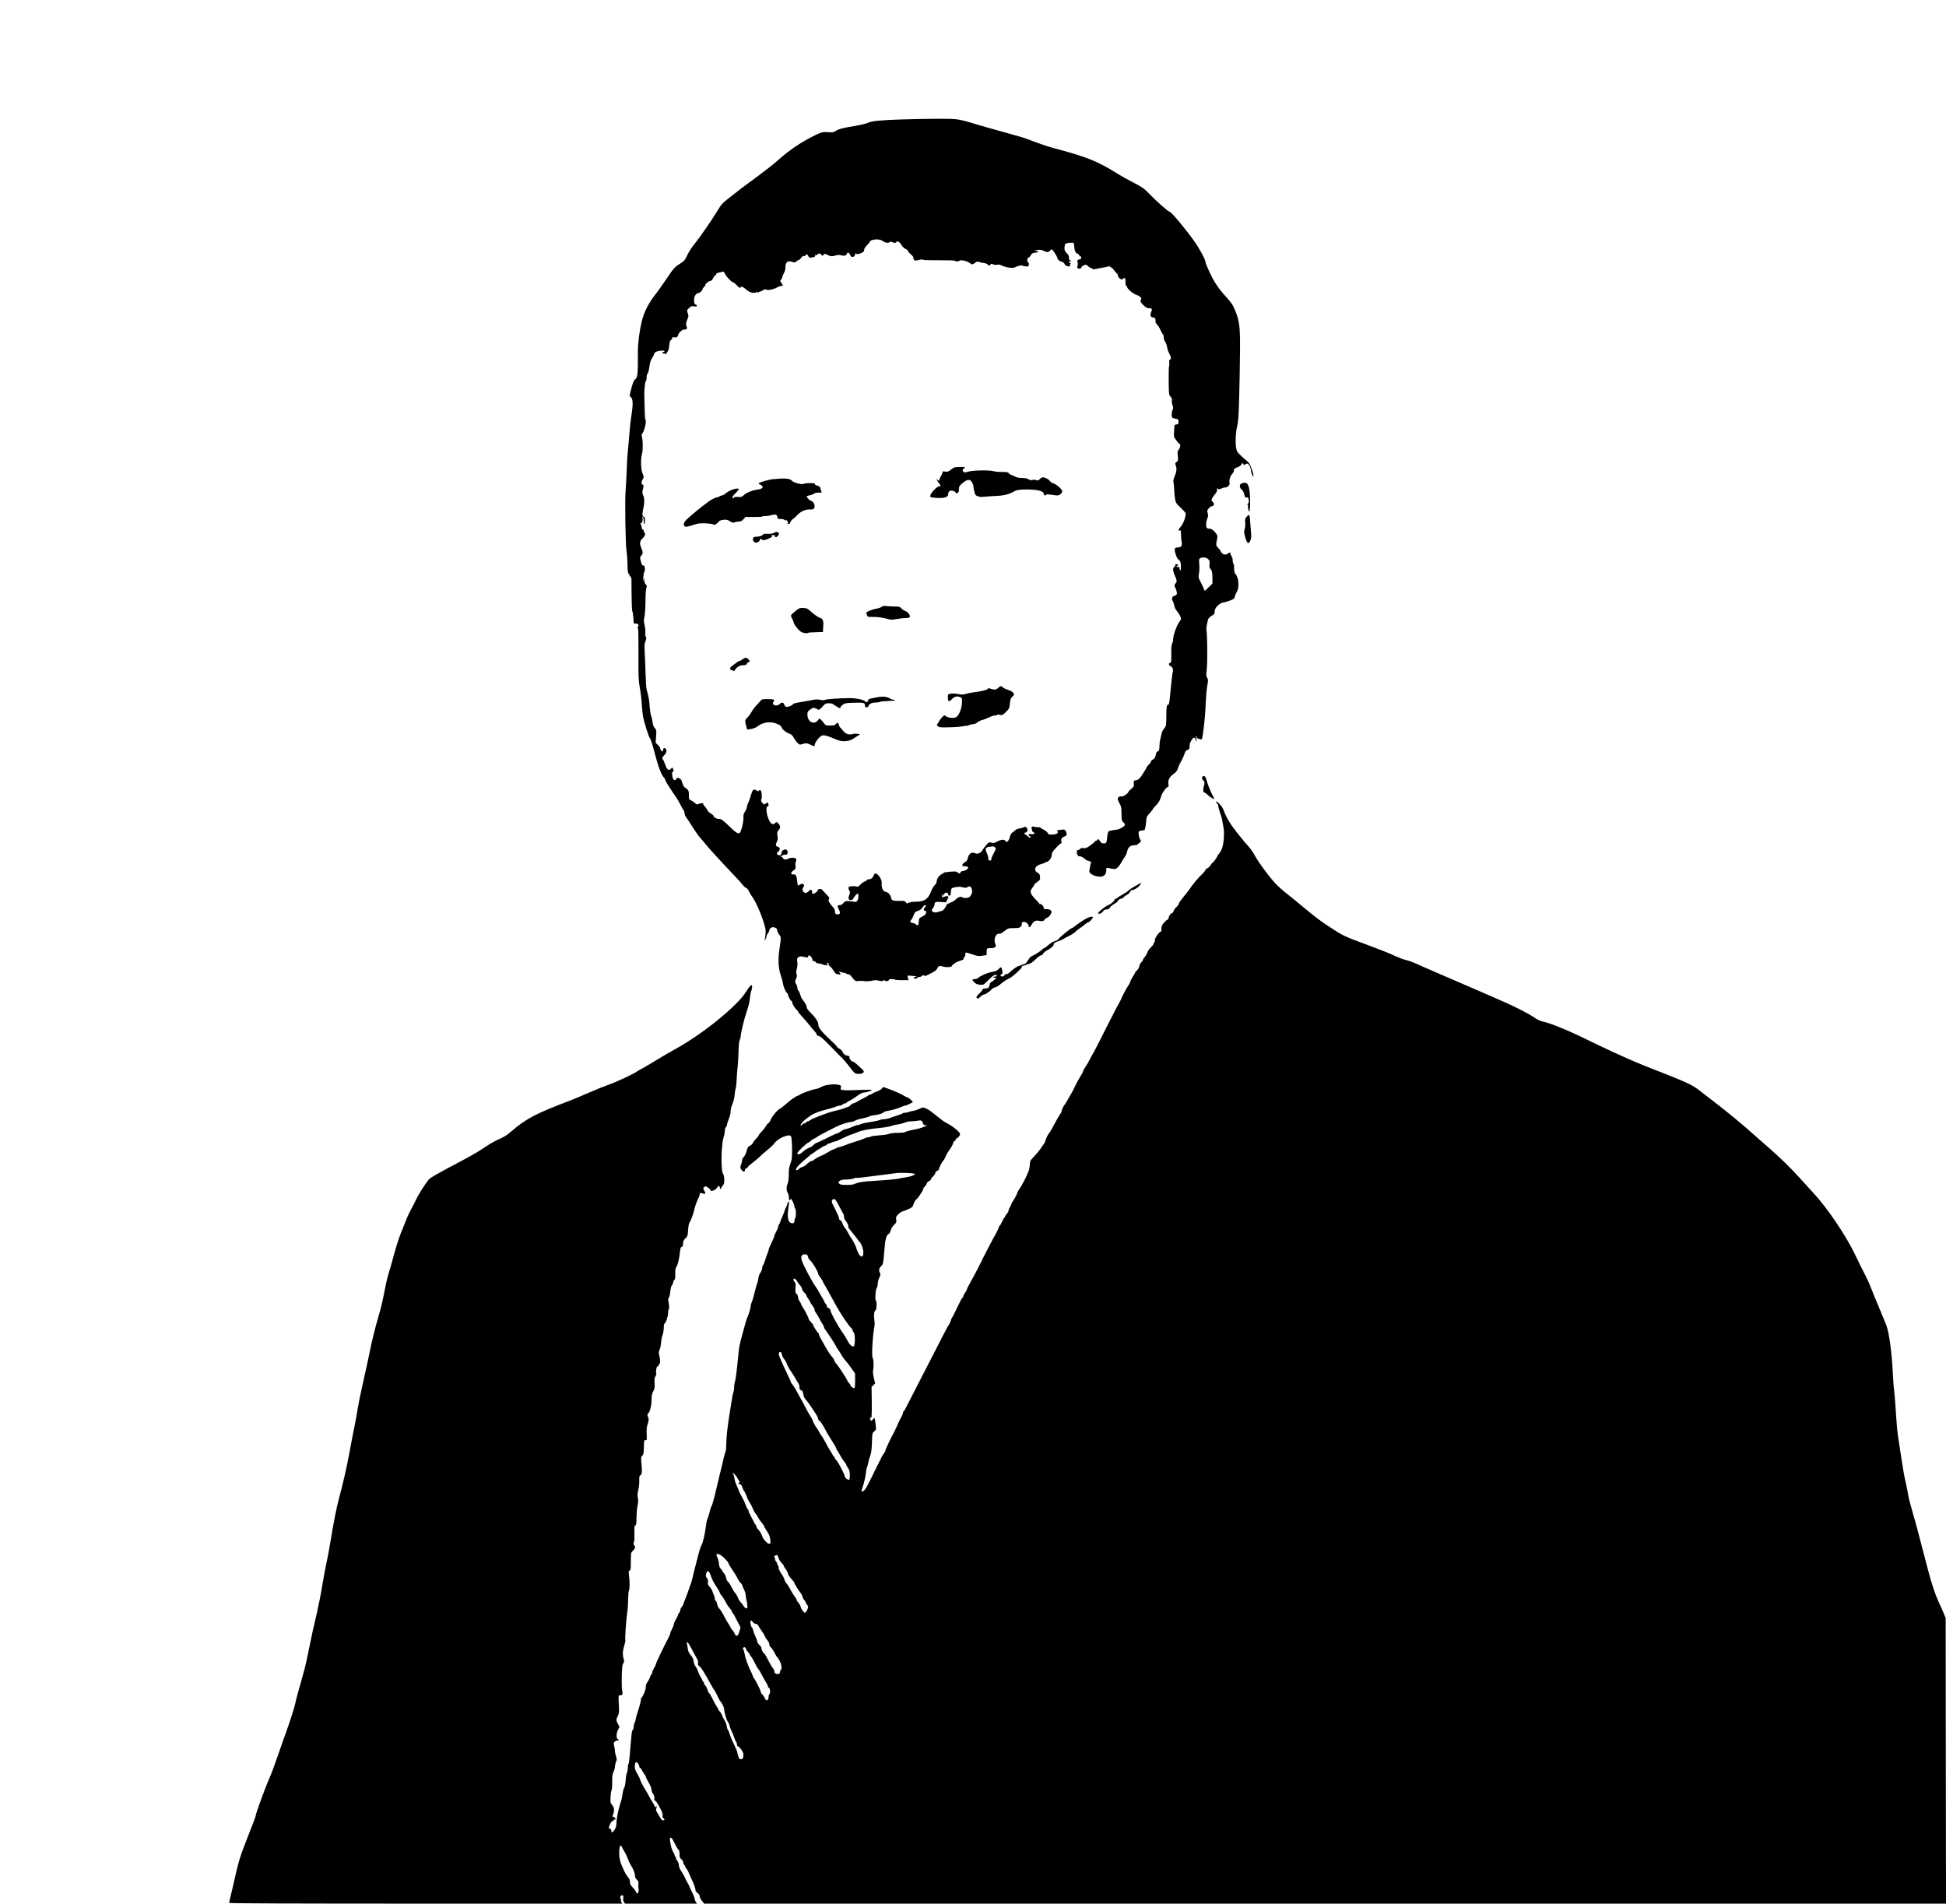 <?xml version="1.0" standalone="no"?>
<!DOCTYPE svg PUBLIC "-//W3C//DTD SVG 20010904//EN"
 "http://www.w3.org/TR/2001/REC-SVG-20010904/DTD/svg10.dtd">
<svg version="1.0" xmlns="http://www.w3.org/2000/svg"
 width="2709pt" height="2650pt" viewBox="0 0 2709 2650"
 preserveAspectRatio="xMidYMid meet">
<g transform="translate(0,2650) scale(0.1,-0.1)"
fill="#000000" stroke="none">
<path d="M12565 24838 c-308 -10 -434 -22 -484 -48 -22 -11 -98 -29 -168 -41
-169 -27 -242 -46 -278 -71 -17 -13 -42 -21 -60 -20 -126 7 -131 6 -219 -36
-198 -95 -366 -209 -543 -367 -49 -44 -170 -138 -267 -210 -98 -71 -208 -153
-245 -182 -36 -29 -108 -85 -160 -125 -85 -66 -100 -83 -155 -174 -80 -133
-244 -369 -324 -468 -35 -43 -79 -112 -97 -152 -31 -67 -39 -77 -102 -117 -75
-48 -82 -56 -208 -242 -48 -71 -104 -149 -123 -173 -101 -126 -167 -255 -200
-392 -28 -117 -52 -299 -52 -395 1 -348 -3 -382 -42 -409 -14 -10 -29 -47 -49
-122 -27 -105 -28 -108 -9 -121 31 -22 35 -91 12 -242 -12 -75 -26 -203 -32
-286 -6 -82 -15 -181 -20 -220 -5 -38 -12 -153 -15 -255 -4 -102 -11 -237 -16
-300 -12 -139 -2 -759 13 -845 6 -33 12 -112 13 -175 1 -106 3 -118 28 -157
l27 -43 2 -222 c1 -123 5 -228 10 -234 5 -6 11 -48 15 -93 l6 -81 29 0 c32 0
47 -23 29 -44 -8 -10 -9 -16 -1 -21 7 -4 9 -121 8 -358 -2 -320 0 -363 19
-472 12 -66 24 -169 27 -230 4 -60 11 -135 17 -165 17 -91 81 -294 97 -307 8
-7 31 -76 52 -155 65 -249 104 -354 146 -396 8 -7 14 -19 14 -27 0 -7 15 -36
33 -63 67 -106 89 -138 117 -177 15 -22 41 -65 56 -95 15 -30 35 -67 46 -82
10 -14 18 -37 18 -51 0 -13 8 -35 18 -48 11 -13 52 -76 91 -139 40 -63 90
-133 110 -155 21 -22 53 -60 72 -85 34 -45 235 -264 398 -435 48 -49 100 -107
116 -128 16 -22 39 -43 52 -48 14 -5 31 -25 39 -46 9 -20 26 -51 39 -67 47
-63 114 -207 155 -332 37 -114 42 -136 37 -194 -3 -36 -8 -74 -12 -85 -4 -14
-2 -12 9 5 8 14 15 33 16 43 0 11 9 30 20 44 11 14 20 34 20 44 0 24 36 48 63
41 33 -8 47 -22 47 -47 0 -13 12 -37 26 -54 29 -34 29 -36 3 -216 -20 -140
-13 -254 22 -359 16 -49 29 -97 29 -106 0 -30 38 -123 54 -132 9 -5 16 -16 16
-24 0 -21 30 -77 46 -87 8 -4 14 -15 14 -24 0 -21 39 -84 62 -101 10 -7 18
-18 18 -24 0 -6 28 -41 63 -78 34 -37 80 -90 102 -119 22 -29 52 -66 68 -81
15 -15 27 -35 27 -44 0 -10 9 -16 24 -16 18 0 58 -34 153 -130 70 -72 134
-137 140 -144 7 -8 18 -18 25 -23 11 -7 104 -118 143 -171 38 -51 55 -62 99
-62 28 0 51 6 61 16 18 19 14 26 -49 83 -68 63 -79 71 -91 71 -19 0 -56 46
-50 62 5 12 -3 17 -28 22 -35 6 -59 27 -70 59 -4 9 -22 27 -42 38 -19 12 -35
24 -35 29 0 4 -17 24 -37 43 -21 20 -63 60 -94 89 -90 86 -130 141 -127 176 2
35 -42 101 -114 171 -33 32 -48 54 -48 72 0 14 -15 45 -32 69 -43 56 -44 58
-59 108 -7 23 -18 47 -26 53 -7 6 -13 24 -13 38 0 15 -7 36 -15 47 -18 24 -19
52 0 87 10 20 12 35 5 53 -6 14 -8 35 -5 47 2 12 8 38 13 57 4 19 5 53 1 75
-7 34 -5 43 14 58 13 11 32 16 47 13 14 -3 40 -8 58 -12 25 -5 32 -3 32 10 0
9 6 16 14 16 18 0 46 -38 46 -62 0 -11 7 -18 20 -18 10 0 23 -7 28 -16 5 -9
24 -16 43 -17 19 -1 36 -5 39 -9 3 -3 22 -9 44 -13 36 -7 38 -7 31 15 -5 16
-4 21 6 18 8 -3 14 -12 14 -21 0 -9 10 -24 22 -32 13 -9 34 -36 49 -60 16 -27
33 -45 44 -45 10 0 25 -3 34 -6 22 -8 20 15 -1 32 -15 11 -9 11 30 0 26 -8 47
-12 47 -9 0 3 7 -1 17 -8 9 -8 24 -13 33 -11 10 2 28 -12 43 -32 49 -63 57
-68 101 -62 23 3 59 2 81 -2 24 -5 64 -2 100 5 47 10 68 11 98 2 27 -9 43 -9
61 -1 18 8 26 8 28 0 3 -7 15 -9 31 -4 15 3 25 11 22 16 -4 6 12 10 39 10 25
0 46 -3 46 -7 0 -5 42 -8 93 -8 l94 0 -8 32 -7 32 60 -3 c56 -4 95 -16 50 -16
-25 0 -29 -15 -7 -24 8 -3 21 1 29 9 8 8 24 15 36 15 12 0 28 7 37 15 11 12
18 13 29 5 10 -9 20 -8 41 4 15 8 50 26 78 40 33 17 54 36 65 58 17 35 25 37
95 19 45 -11 110 -1 110 17 0 7 3 12 8 12 4 0 16 9 27 20 10 10 44 26 75 35
34 10 53 21 49 27 -4 6 0 16 9 23 8 6 15 18 15 26 -3 47 -2 47 91 16 80 -28
94 -30 147 -21 l59 9 0 42 c0 52 6 57 56 54 52 -3 84 21 68 51 -30 56 -5 146
41 149 11 1 24 2 29 3 6 0 32 18 59 39 47 35 53 37 125 37 66 0 79 3 97 22 12
13 18 29 14 40 -4 13 2 19 21 24 31 8 75 -27 75 -59 0 -28 21 -15 46 28 24 44
58 58 106 45 30 -9 68 1 68 18 0 5 16 16 35 25 22 10 42 31 52 52 16 33 16 36
0 53 -11 10 -32 16 -57 16 -33 -1 -40 2 -40 17 0 23 -37 62 -50 54 -6 -4 -10
-2 -10 3 0 5 -25 33 -55 63 -30 30 -59 69 -64 87 -8 27 -5 37 20 72 16 22 29
43 29 47 0 5 19 21 41 37 37 26 40 31 37 69 -2 35 -8 45 -33 58 -62 34 -37 99
45 119 27 7 53 16 56 21 3 5 13 9 22 9 27 0 72 58 72 91 0 17 7 40 15 52 24
37 104 117 116 117 7 0 9 9 5 24 -9 36 2 55 41 71 33 14 35 18 29 48 -8 43
-29 57 -67 47 -17 -5 -37 -6 -46 -3 -13 5 -15 1 -10 -19 6 -22 2 -28 -22 -38
-27 -11 -109 -11 -108 0 2 14 -42 53 -75 67 -21 8 -36 18 -34 22 2 3 -17 6
-42 6 -26 0 -50 4 -54 9 -3 5 -13 2 -22 -7 -11 -10 -13 -18 -5 -22 6 -4 8 -13
5 -21 -3 -7 4 -18 14 -24 35 -19 24 -36 -20 -32 -32 3 -40 1 -40 -12 0 -9 7
-16 15 -16 8 0 15 -4 15 -10 0 -5 -7 -10 -15 -10 -8 0 -15 3 -15 8 0 4 -14 15
-30 24 -32 18 -40 38 -15 38 8 0 19 9 25 20 19 36 -27 79 -55 51 -6 -5 -28
-11 -49 -13 -22 -2 -48 -12 -60 -23 -12 -11 -31 -27 -44 -35 -14 -9 -28 -33
-35 -64 -13 -51 -41 -81 -55 -59 -19 30 -56 31 -112 2 -47 -25 -60 -28 -89
-19 -31 9 -36 7 -67 -28 -19 -20 -44 -54 -56 -75 -23 -40 -69 -61 -100 -46
-50 26 -93 -3 -107 -73 -4 -17 -15 -36 -25 -42 -62 -36 -67 -66 -11 -66 19 0
37 -5 40 -11 12 -18 -24 -46 -65 -53 -26 -4 -40 -12 -40 -21 0 -20 -19 -19
-41 1 -15 14 -32 15 -104 9 -47 -4 -85 -10 -85 -13 0 -4 -14 -13 -31 -21 -35
-16 -69 -65 -69 -101 0 -15 -12 -36 -28 -52 -16 -15 -39 -55 -52 -89 -38 -104
-94 -142 -212 -142 -43 0 -78 -4 -78 -9 0 -5 -5 -6 -11 -2 -6 3 -15 0 -20 -7
-7 -11 -13 -9 -27 9 -16 20 -25 23 -88 21 -94 -2 -112 5 -120 46 -7 39 -44 78
-76 80 -32 2 -59 58 -54 110 10 81 -88 191 -109 124 -12 -36 -38 -59 -68 -59
-15 0 -30 -7 -33 -15 -4 -8 -14 -15 -23 -15 -10 0 -37 -19 -61 -42 -24 -24
-45 -38 -47 -33 -1 6 -29 9 -60 9 -65 -2 -74 -13 -50 -60 12 -24 12 -32 -1
-65 -18 -47 -11 -69 23 -69 18 0 29 8 37 28 12 26 45 61 61 62 4 0 7 -17 7
-38 0 -48 -25 -85 -51 -77 -10 4 -45 8 -76 10 -53 3 -59 2 -82 -26 -16 -20
-33 -29 -52 -29 -34 0 -36 -12 -9 -65 23 -45 13 -68 -29 -63 -21 2 -26 9 -27
35 -1 17 -6 37 -12 45 -6 7 -24 29 -40 48 -37 45 -45 69 -31 86 9 11 4 21 -22
48 -19 19 -46 48 -61 65 -21 26 -31 31 -53 25 -14 -3 -24 -11 -22 -18 5 -14
-54 -55 -69 -49 -7 2 -10 12 -7 22 2 9 -2 23 -10 29 -12 10 -19 8 -38 -13 -32
-33 -66 -33 -81 1 -10 20 -9 30 5 53 15 26 15 30 2 41 -15 13 -21 11 -76 -18
-3 -1 -9 27 -12 64 -7 76 -19 95 -56 92 -20 -2 -26 2 -26 16 0 10 9 24 20 30
35 20 45 39 39 78 -3 20 0 46 6 58 9 16 8 25 -1 36 -14 17 -72 18 -102 2 -36
-20 -68 -17 -79 8 -7 14 -16 20 -27 17 -9 -3 -5 3 9 13 13 10 36 17 51 16 27
-3 39 15 31 50 -9 42 -82 21 -82 -23 0 -28 -20 -42 -44 -33 -23 9 -27 33 -7
44 20 10 32 42 22 58 -3 5 -16 12 -28 16 -27 9 -29 29 -7 71 11 21 13 41 8 70
-10 51 -7 65 17 91 26 28 24 60 -6 90 -25 25 -25 25 -46 5 -17 -16 -26 -18
-44 -9 -52 24 -102 225 -60 242 17 6 19 24 5 46 -7 12 -12 12 -29 -4 -17 -16
-23 -17 -36 -6 -26 22 -38 50 -26 64 10 11 6 100 -5 117 -8 13 -34 11 -34 -2
0 -7 -10 -5 -25 5 -48 31 -58 21 -90 -89 -9 -33 -23 -69 -29 -80 -7 -11 -16
-37 -19 -58 -3 -20 -16 -51 -28 -68 -17 -24 -22 -44 -20 -86 1 -48 -14 -124
-40 -190 -16 -43 -51 -29 -136 55 -116 111 -130 122 -169 122 -31 0 -74 27
-74 48 0 4 -16 16 -34 26 -19 10 -42 33 -50 50 -8 18 -24 40 -36 51 -11 10
-20 24 -20 32 0 16 -30 17 -65 1 -22 -10 -29 -8 -53 15 -15 14 -39 30 -54 36
-26 10 -28 14 -28 71 0 53 -3 64 -26 85 -15 14 -30 25 -34 25 -8 0 -33 54 -37
78 -5 40 -68 73 -78 41 -4 -10 -12 -19 -19 -19 -24 0 -36 26 -40 86 -2 33 -1
51 1 42 2 -10 9 -18 14 -18 5 0 6 12 3 28 -10 41 -14 44 -32 22 -30 -36 -58
-17 -82 56 -12 35 -26 66 -31 69 -16 11 -10 37 16 61 32 30 42 71 22 91 -18
18 -37 9 -37 -18 0 -10 -4 -19 -8 -19 -14 0 -32 24 -32 43 0 10 -14 31 -32 47
l-31 29 6 89 c6 85 5 91 -17 115 -17 18 -27 44 -32 84 -4 32 -13 72 -21 91 -7
18 -16 76 -20 130 -5 88 -12 129 -42 232 -5 19 -12 123 -15 230 -3 107 -8 240
-12 296 -6 84 -4 109 11 147 14 38 15 50 5 62 -8 10 -11 30 -7 57 3 23 -1 68
-10 103 -13 54 -13 71 -2 121 7 33 13 127 14 214 0 85 6 169 12 186 9 27 8 34
-8 48 -12 10 -19 30 -20 53 l-1 38 -9 -30 c-6 -23 -7 -15 -5 30 2 33 8 71 15
84 8 14 10 37 6 57 -5 31 -10 35 -32 33 -7 0 -32 83 -33 107 0 6 9 21 20 34
22 25 21 45 -4 104 -26 61 -21 94 19 132 34 32 45 67 25 79 -5 3 -10 15 -10
26 0 10 -5 18 -12 17 -6 -2 -13 9 -14 24 -2 15 -8 37 -14 49 -8 15 -9 19 -1
15 15 -10 32 40 25 71 -5 18 -3 24 5 19 6 -4 11 -31 11 -59 0 -38 3 -48 10
-37 12 18 10 100 -3 97 -23 -5 -31 32 -18 85 23 94 25 166 5 210 -15 35 -16
45 -4 90 11 45 11 52 -4 60 -20 11 -20 46 -1 72 19 25 19 45 0 84 -24 47 -29
201 -9 271 16 58 15 183 -1 244 -5 17 -3 33 6 43 32 39 62 178 42 198 -4 3 -8
61 -9 129 -1 67 -3 133 -4 147 -6 88 4 227 18 250 9 14 15 40 13 59 -1 19 5
41 14 51 8 9 19 51 25 95 7 55 17 90 34 114 14 20 28 48 31 62 5 19 16 29 44
38 47 14 101 14 101 1 0 -5 -7 -10 -15 -10 -8 0 -15 -4 -15 -10 0 -5 6 -10 14
-10 8 0 21 -3 30 -6 10 -4 16 -1 16 7 0 7 7 20 15 29 9 10 18 45 21 81 4 47
11 68 25 78 10 7 19 20 19 28 0 10 6 13 16 9 29 -11 64 4 64 29 0 28 65 86 86
78 23 -9 45 16 34 37 -15 28 -12 60 9 107 17 37 18 45 5 82 -14 41 -14 42 17
72 28 27 37 30 70 25 31 -5 39 -3 39 9 0 8 -8 15 -17 15 -29 0 -29 102 -1 135
12 14 29 25 38 25 20 0 60 36 60 54 0 7 9 21 20 31 11 10 20 24 20 31 0 17 48
54 71 54 11 0 25 14 35 36 9 20 23 38 31 41 7 3 13 11 13 18 0 7 12 15 28 18
15 3 39 9 53 12 22 6 28 2 39 -24 15 -37 95 -121 114 -121 8 0 29 -17 48 -37
35 -38 58 -51 58 -33 0 21 34 8 76 -29 48 -42 97 -57 137 -42 18 7 27 7 31 -2
3 -9 5 -9 5 1 1 6 8 12 17 12 9 0 28 9 43 19 16 12 32 16 40 12 28 -18 109 -1
171 34 14 8 35 15 48 15 27 0 27 4 0 40 -20 28 -20 31 -5 48 9 10 17 26 17 35
0 9 10 32 21 52 13 22 22 53 22 78 -1 77 30 104 93 82 36 -12 41 -12 60 6 11
10 25 19 32 19 6 0 22 14 34 31 14 19 29 28 40 26 9 -3 19 1 22 9 8 22 25 17
38 -11 9 -21 16 -24 45 -20 42 5 53 12 53 33 0 15 2 15 10 2 5 -8 10 -10 10
-4 0 6 10 15 22 21 18 8 26 6 39 -11 15 -19 17 -19 34 -3 9 9 20 16 23 14 74
-38 84 -40 137 -25 29 8 60 11 71 7 10 -4 33 -8 50 -8 24 -1 33 5 43 25 9 21
14 24 26 14 8 -6 17 -20 20 -30 13 -40 59 -34 70 8 5 20 8 23 15 12 8 -12 15
-12 47 -1 51 18 63 29 63 56 0 13 17 40 40 63 22 22 40 44 40 50 0 18 70 35
117 28 25 -3 56 -15 70 -26 28 -22 73 -26 90 -9 8 8 17 8 31 0 23 -13 63 -15
60 -3 -5 12 6 15 27 8 11 -3 31 -25 45 -48 14 -23 39 -47 58 -54 17 -8 32 -21
32 -29 0 -8 18 -28 39 -46 22 -17 38 -36 35 -43 -2 -6 2 -20 9 -30 13 -17 18
-18 65 -5 33 8 56 9 62 3 5 -5 98 -8 225 -7 123 1 217 -2 220 -8 9 -13 49 -11
63 3 15 15 106 -6 141 -33 30 -24 42 -24 76 3 24 19 31 20 59 10 18 -7 43 -12
55 -12 25 0 62 -17 74 -34 5 -7 12 -5 22 8 13 17 18 18 39 7 14 -8 36 -10 54
-6 17 3 39 2 49 -3 69 -35 166 -51 201 -33 40 20 94 32 105 24 15 -11 95 -18
85 -7 -4 4 -3 13 2 20 8 8 6 16 -5 27 -21 21 -19 64 3 71 9 3 25 19 34 36 12
22 25 30 45 31 15 0 37 4 48 8 16 7 14 9 -15 16 l-35 8 47 7 c38 7 55 4 85
-11 47 -24 65 -24 88 1 10 11 22 20 26 20 11 0 79 -104 79 -122 0 -20 29 -45
63 -53 16 -4 32 -17 37 -30 5 -12 19 -25 32 -28 34 -10 50 -8 43 3 -4 6 -1 17
5 25 10 12 9 15 -4 15 -22 0 -21 20 2 20 15 1 15 2 1 13 -18 13 -19 17 -19 51
0 13 -14 37 -31 54 -26 25 -31 38 -31 73 1 23 7 48 14 55 14 13 103 22 114 11
3 -3 8 -28 9 -55 3 -54 20 -88 48 -96 10 -2 21 -14 24 -26 4 -16 8 -18 14 -8
6 9 9 4 9 -14 0 -20 -5 -28 -18 -28 -27 0 -43 -20 -32 -40 6 -11 6 -30 0 -49
-7 -25 -6 -33 5 -37 22 -9 50 0 50 15 0 8 15 21 33 28 30 12 34 12 58 -12 14
-14 31 -25 39 -25 8 0 17 -5 21 -11 3 -6 20 -9 38 -5 91 16 188 36 197 41 5 4
9 1 9 -4 0 -6 6 -11 14 -11 8 0 29 -20 47 -45 18 -25 36 -45 41 -45 4 0 8 -7
8 -15 0 -42 57 -84 75 -55 3 6 12 10 20 10 9 0 13 -14 12 -52 -1 -33 2 -53 11
-55 6 -3 12 -11 12 -18 0 -25 81 -94 131 -110 51 -17 79 -49 61 -67 -15 -15
-4 -39 39 -80 26 -25 48 -38 67 -38 48 0 57 -12 37 -53 -20 -43 -7 -77 29 -77
17 0 26 -7 30 -25 4 -14 4 -30 1 -35 -3 -5 6 -20 20 -35 15 -14 37 -50 50 -79
13 -30 29 -57 34 -61 6 -3 11 -22 11 -42 0 -19 9 -46 19 -60 11 -13 23 -45 27
-71 3 -26 17 -67 30 -91 27 -49 31 -79 10 -87 -9 -3 -12 -17 -9 -41 2 -20 1
-43 -3 -52 -4 -9 -6 -101 -5 -206 2 -184 3 -191 25 -215 18 -19 23 -33 19 -56
-3 -17 2 -46 9 -65 12 -28 12 -39 2 -64 -17 -38 -18 -102 -2 -111 7 -4 28 -10
48 -14 32 -5 35 -8 35 -40 0 -31 -3 -35 -27 -38 -16 -2 -28 -9 -29 -15 0 -7
-3 -45 -5 -85 -5 -71 -5 -74 31 -122 20 -28 41 -50 46 -50 17 0 9 -52 -12 -78
-18 -23 -19 -34 -13 -91 6 -60 5 -65 -17 -82 -22 -16 -23 -20 -10 -54 15 -42
9 -84 -20 -153 -15 -35 -18 -56 -13 -82 5 -19 9 -66 10 -105 1 -38 6 -94 12
-124 9 -49 16 -61 74 -115 36 -34 68 -69 72 -80 11 -32 -31 -148 -69 -190 -34
-38 -39 -61 -10 -49 12 4 15 -8 16 -63 1 -38 4 -82 8 -99 11 -46 -6 -75 -43
-75 -49 0 -59 -11 -50 -56 10 -52 31 -101 47 -111 8 -4 19 -18 26 -30 14 -27
15 -123 1 -123 -5 0 -10 12 -10 26 0 21 -4 25 -20 21 -13 -3 -20 0 -20 10 0 8
5 11 10 8 6 -3 10 0 10 7 0 8 -9 14 -20 15 -13 1 -20 -4 -20 -17 0 -10 -7 -20
-15 -24 -22 -8 -18 -58 10 -120 29 -63 31 -88 10 -106 -16 -13 -20 -42 -8 -54
4 -4 13 -26 20 -49 13 -46 7 -61 -31 -71 -30 -7 -40 -44 -21 -73 8 -12 17 -40
21 -62 4 -24 19 -55 35 -74 31 -35 59 -87 59 -110 0 -8 -8 -25 -19 -38 -40
-52 -91 -193 -91 -254 0 -16 -6 -41 -13 -55 -10 -18 -13 -63 -12 -144 1 -108
0 -119 -17 -124 -25 -6 -19 -34 10 -47 26 -12 37 -44 27 -83 -7 -31 -20 -138
-37 -324 -8 -90 -15 -128 -24 -128 -23 0 -27 -21 -28 -160 -1 -133 -2 -138
-29 -169 -15 -18 -30 -45 -33 -59 -3 -15 -12 -52 -20 -83 -8 -30 -14 -76 -14
-101 0 -55 -7 -78 -25 -78 -14 0 -19 -11 -30 -65 -3 -19 -16 -36 -35 -47 -17
-9 -30 -23 -30 -31 0 -7 -12 -24 -26 -38 -14 -13 -30 -33 -34 -45 -5 -11 -29
-53 -55 -92 -33 -52 -53 -73 -73 -78 -54 -12 -55 -12 -49 -53 4 -36 2 -42 -33
-70 -21 -17 -41 -39 -44 -48 -8 -24 -74 -66 -96 -60 -25 6 -50 -11 -50 -35 0
-12 12 -41 26 -65 22 -38 25 -56 26 -140 1 -88 3 -99 25 -119 31 -29 29 -45
-10 -69 -48 -29 -61 -33 -124 -40 -32 -4 -64 -12 -71 -19 -7 -7 -15 -37 -18
-67 -10 -97 -11 -99 -49 -99 -27 0 -37 6 -52 30 -17 30 -33 39 -33 20 0 -5 -7
-10 -15 -10 -7 0 -18 -7 -22 -14 -5 -8 -35 -34 -67 -56 -49 -34 -65 -41 -91
-36 -23 5 -37 1 -53 -14 -12 -12 -27 -18 -34 -14 -7 5 -9 0 -6 -14 3 -12 1
-23 -6 -26 -7 -3 -7 -5 2 -5 7 -1 10 -5 7 -11 -3 -5 -1 -10 5 -10 6 0 8 -4 5
-10 -4 -6 6 -10 24 -10 19 0 43 -11 64 -30 19 -17 39 -30 45 -30 22 0 62 -24
52 -30 -6 -3 -12 -24 -14 -46 -3 -21 -8 -49 -11 -60 -9 -29 26 -61 88 -79 88
-26 147 4 147 77 0 40 0 40 33 34 84 -18 92 -18 120 4 15 12 39 43 53 68 13
26 36 62 50 81 13 19 27 46 30 60 12 61 33 90 69 100 20 5 42 8 50 5 7 -3 28
8 46 24 l34 30 -18 36 c-9 20 -17 52 -17 72 0 31 3 35 33 41 17 4 35 6 39 5
15 -4 25 35 32 113 7 76 9 81 52 127 24 26 44 52 44 57 0 6 16 25 36 43 38 35
66 83 78 133 10 41 67 123 90 129 15 4 17 11 11 42 -9 53 16 103 70 139 33 22
49 42 61 75 8 25 22 56 29 70 34 60 64 127 69 151 4 17 16 31 36 39 27 11 30
17 30 54 0 29 9 55 27 83 28 44 47 46 58 6 3 -14 8 -23 11 -20 3 3 1 21 -4 41
-6 21 -7 34 -1 31 5 -4 9 -12 9 -19 0 -8 10 -16 23 -19 12 -2 29 -7 37 -11 13
-5 19 21 38 171 12 98 24 246 26 328 3 83 12 191 21 242 15 85 15 93 0 117
-15 23 -16 37 -6 123 11 99 8 487 -4 536 -6 23 3 82 23 156 4 13 23 33 42 44
43 24 50 34 50 73 0 43 68 110 118 117 20 2 64 15 97 28 51 21 60 28 66 56 3
17 16 48 28 68 34 58 26 189 -15 238 -19 23 -24 40 -24 87 0 32 -4 62 -10 65
-5 3 -10 23 -10 44 0 20 -7 46 -15 57 -8 10 -15 27 -15 37 0 21 -10 22 -36 2
-28 -21 -64 -18 -85 7 -11 11 -19 25 -19 29 0 5 -13 22 -30 39 -33 34 -35 46
-19 120 9 41 8 55 -4 73 -28 42 -70 77 -93 77 -44 0 -54 10 -54 56 0 24 7 62
16 85 14 33 15 48 6 76 -10 33 -9 39 15 67 14 17 35 31 47 31 29 0 34 42 7 61
-17 12 -19 19 -10 42 6 15 23 41 38 57 32 34 45 72 27 79 -6 2 -3 5 6 5 9 1
18 -3 20 -8 2 -5 20 -1 41 9 21 10 44 17 51 14 7 -3 25 5 40 17 24 19 27 27
21 55 -7 37 12 91 45 126 11 12 19 27 16 33 -7 18 17 41 57 54 23 8 43 23 49
36 8 18 13 21 23 12 7 -7 11 -16 8 -21 -3 -4 6 0 21 9 21 14 29 15 42 5 23
-20 32 -42 39 -96 7 -50 36 -100 34 -59 0 11 -12 54 -27 95 -25 69 -32 79
-106 140 -43 37 -86 80 -94 96 -27 50 -28 230 -2 339 18 78 23 138 31 440 5
193 10 478 11 635 2 326 -8 403 -70 554 -31 73 -50 103 -112 170 -87 94 -153
183 -202 276 -40 74 -98 209 -98 226 0 33 -87 192 -160 294 -130 180 -309 394
-337 402 -28 8 -168 131 -288 254 -71 73 -95 90 -215 152 -74 38 -164 88 -200
110 -302 190 -435 244 -935 377 -67 18 -231 75 -326 113 -41 16 -129 44 -195
61 -65 18 -132 37 -149 42 -16 5 -102 29 -190 53 -88 24 -214 61 -280 82 -66
20 -156 41 -200 45 -89 9 -390 8 -740 -3z m4255 -6123 c19 -20 22 -32 18 -70
-4 -29 -1 -50 7 -58 26 -26 33 -55 33 -132 l0 -79 -55 -54 c-52 -51 -55 -53
-60 -30 -4 12 -23 56 -44 96 -37 72 -38 75 -28 130 6 32 8 89 4 128 -6 64 -4
73 12 83 34 19 88 13 113 -14z m-2969 -4011 c17 -15 16 -20 -20 -87 -21 -40
-36 -78 -33 -85 3 -9 -3 -13 -19 -10 -19 2 -23 8 -21 26 2 13 -6 43 -17 68
-33 70 -25 89 39 97 19 2 39 5 44 5 5 1 17 -5 27 -14z m-425 -561 c18 -3 35 0
38 6 4 6 17 11 30 11 17 0 25 -8 34 -36 11 -38 3 -71 -26 -106 -17 -21 -91
-25 -109 -7 -15 15 -62 -3 -93 -36 -12 -13 -44 -32 -71 -41 -27 -10 -49 -22
-49 -26 0 -5 -12 -26 -26 -48 -20 -30 -35 -41 -63 -46 -20 -4 -42 -10 -50 -14
-19 -10 -71 8 -71 25 0 7 9 24 20 38 11 14 20 36 20 50 0 31 20 37 98 30 l59
-5 21 40 c17 34 18 41 6 46 -8 3 -26 1 -40 -4 -37 -15 -44 -12 -43 13 0 21 1
21 9 2 7 -16 9 -17 9 -3 1 21 39 48 57 41 8 -3 14 -14 14 -25 0 -13 6 -18 18
-16 13 2 17 14 18 46 1 24 6 48 13 55 13 13 98 27 126 20 11 -3 34 -7 51 -10z
m-536 -252 c0 -5 -7 -14 -15 -21 -16 -13 -21 -55 -6 -46 5 3 13 0 19 -7 17
-21 -5 -56 -51 -77 -40 -19 -43 -24 -46 -62 -3 -61 -15 -72 -44 -44 -8 8 -27
16 -42 18 -33 3 -42 19 -23 39 13 14 25 38 46 91 8 19 23 30 52 39 28 8 47 23
61 46 19 30 49 45 49 24z"/>
<path d="M13241 19964 c-39 -31 -49 -34 -83 -29 -33 6 -38 4 -38 -12 0 -10 -9
-31 -20 -48 -11 -16 -20 -38 -20 -47 0 -10 -6 -18 -14 -18 -8 0 -17 8 -19 18
-4 16 -5 16 -6 -1 0 -10 12 -32 28 -50 31 -33 32 -47 2 -47 -10 0 -40 -21 -65
-47 -47 -49 -66 -87 -50 -103 5 -5 50 -10 99 -12 102 -3 145 13 145 55 0 13 5
28 12 35 20 20 68 14 88 -10 15 -19 20 -21 34 -8 10 7 16 25 15 39 -4 42 9 64
60 104 62 47 94 48 121 5 11 -18 20 -42 20 -53 0 -11 6 -44 13 -74 10 -47 16
-56 46 -68 23 -10 52 -13 85 -9 28 3 105 9 170 12 120 5 183 22 271 72 45 25
281 24 348 -2 32 -13 47 -25 47 -37 0 -23 20 -35 30 -19 6 10 24 10 90 1 77
-12 85 -11 109 7 14 10 27 28 29 38 4 26 -73 99 -121 114 -21 6 -43 21 -50 32
-17 29 -84 60 -110 52 -11 -4 -28 -16 -37 -27 -14 -17 -21 -19 -46 -10 -18 6
-38 7 -53 1 -17 -6 -31 -4 -50 9 -17 11 -48 18 -91 19 -45 1 -77 7 -105 22
-22 12 -44 22 -50 22 -6 0 -18 9 -28 20 -14 17 -29 20 -99 20 -46 0 -99 5
-118 11 -56 17 -295 12 -352 -7 -39 -12 -52 -13 -63 -4 -21 18 -19 35 8 53 21
15 18 16 -58 16 -76 -1 -82 -2 -124 -35z"/>
<path d="M10765 19830 c-72 -7 -205 -47 -205 -61 0 -4 9 -10 19 -14 11 -3 25
-12 31 -20 19 -23 -3 -42 -61 -49 -72 -10 -158 -44 -194 -78 -26 -26 -36 -29
-82 -26 -38 2 -54 -1 -58 -11 -4 -11 -8 -12 -17 -3 -9 9 0 25 40 65 29 29 49
56 46 60 -23 22 -143 -21 -190 -68 -9 -9 -29 -19 -45 -22 -16 -3 -32 -10 -35
-14 -3 -5 -13 -9 -22 -9 -20 0 -101 -39 -123 -58 -7 -7 -28 -23 -45 -35 -68
-48 -178 -139 -265 -218 -39 -37 -50 -74 -28 -96 12 -12 58 -3 137 25 41 15
74 19 147 17 51 -2 103 -8 115 -15 19 -10 26 -8 48 12 15 12 31 29 37 35 5 7
32 15 59 17 39 4 56 0 88 -21 34 -21 45 -23 65 -14 13 6 40 11 59 11 27 0 42
8 64 32 l29 32 116 -1 c63 0 115 3 115 6 0 4 22 8 49 8 27 0 65 6 85 13 47 15
74 6 78 -28 3 -25 7 -27 45 -27 23 0 47 -5 54 -12 6 -6 18 -9 25 -6 8 3 14 -1
14 -10 0 -8 6 -18 13 -20 9 -4 9 -6 -1 -6 -7 -1 -11 -5 -7 -11 7 -12 35 -2 35
14 1 13 35 56 45 56 4 0 28 22 54 50 51 54 119 83 186 78 40 -2 55 12 55 53 0
28 -33 69 -55 69 -13 0 -55 45 -55 60 0 5 19 11 42 15 23 4 48 14 56 21 12 13
52 19 96 16 14 -2 16 2 11 15 -4 10 -10 28 -12 40 -6 28 -21 40 -53 45 -14 1
-25 10 -25 18 0 12 -15 15 -70 15 -39 0 -76 -4 -83 -9 -25 -18 -146 14 -172
45 -24 29 -101 35 -255 19z"/>
<path d="M17283 19770 c-32 -13 -31 -59 1 -84 15 -11 29 -37 37 -67 11 -44 16
-49 35 -45 18 5 22 1 27 -31 5 -27 2 -42 -10 -55 -11 -12 -12 -18 -4 -18 7 0
9 -4 6 -10 -8 -12 5 -80 15 -80 13 0 18 151 8 255 -12 132 -40 165 -115 135z"/>
<path d="M17351 19303 c-18 -23 -21 -36 -17 -73 3 -25 1 -63 -5 -85 -13 -49
-13 -50 1 -105 26 -108 50 -127 77 -62 11 28 14 53 9 102 -4 36 -9 103 -12
149 -6 112 -13 122 -53 74z"/>
<path d="M10775 19082 c-20 -11 -50 -15 -88 -13 -47 2 -61 -1 -72 -16 -9 -12
-31 -19 -72 -23 -53 -5 -58 -7 -61 -31 -4 -37 27 -63 63 -49 15 6 29 19 32 30
6 22 18 26 28 10 10 -16 45 -12 94 12 58 27 58 27 41 38 -11 7 -4 10 25 10 26
0 35 -3 26 -9 -8 -5 -9 -11 -3 -15 16 -10 38 3 51 30 9 21 8 26 -7 31 -9 3
-19 7 -22 9 -3 1 -19 -5 -35 -14z"/>
<path d="M12270 18051 c-14 -10 -45 -21 -70 -24 -50 -7 -140 -43 -140 -57 0
-5 4 -20 10 -34 9 -24 14 -26 67 -24 71 2 151 -8 220 -28 47 -14 61 -14 135 0
46 8 100 14 122 13 54 -3 68 20 35 62 -13 17 -35 33 -49 37 -14 4 -37 19 -51
34 -23 25 -32 27 -100 27 -42 1 -93 3 -115 7 -29 4 -45 1 -64 -13z"/>
<path d="M11090 18007 c-25 -19 -54 -44 -65 -56 -19 -22 -19 -22 3 -64 12 -23
22 -49 22 -58 0 -9 21 -42 46 -72 37 -44 56 -58 91 -66 24 -7 49 -8 56 -4 7 5
26 9 42 9 17 1 62 2 100 4 l71 2 2 39 c1 21 3 57 4 78 2 42 -22 81 -49 81 -15
0 -100 61 -147 106 -22 21 -41 28 -80 31 -45 3 -56 0 -96 -30z"/>
<path d="M10373 17341 c-13 -3 -32 -14 -43 -23 -11 -10 -26 -18 -33 -18 -11
-1 -24 -9 -72 -45 -11 -9 -30 -23 -43 -33 -27 -20 -21 -52 8 -52 10 0 20 -5
22 -12 2 -6 14 5 27 25 21 35 65 57 113 57 27 0 48 11 48 26 0 8 6 14 14 14
26 0 27 18 4 43 -17 18 -29 23 -45 18z"/>
<path d="M13897 16925 c-31 -28 -55 -31 -104 -13 -29 10 -36 10 -43 -2 -9 -15
-92 -35 -205 -49 -33 -4 -79 -13 -103 -21 -35 -11 -55 -11 -101 -2 -32 7 -78
9 -102 6 -47 -7 -48 -9 -41 -86 3 -27 27 -22 54 10 13 16 37 31 53 34 37 8 85
-10 86 -30 9 -115 -37 -243 -94 -261 -39 -12 -112 0 -135 23 -15 14 -19 12
-54 -27 -20 -23 -38 -46 -38 -51 0 -5 -8 -18 -17 -28 -15 -17 -15 -20 4 -37
18 -17 34 -19 171 -15 83 2 163 9 177 14 15 6 31 8 35 5 5 -3 26 1 46 10 20 8
49 15 64 15 16 0 42 11 58 25 17 14 45 28 64 32 18 3 59 19 90 34 32 16 71 29
87 29 16 0 32 4 36 10 4 6 15 6 31 0 30 -12 45 -5 98 49 35 36 39 45 45 109 6
59 11 73 35 95 27 26 28 28 12 51 -10 16 -35 31 -66 40 -28 8 -62 24 -77 36
-32 25 -32 25 -66 -5z"/>
<path d="M12190 16790 c-101 -19 -113 -25 -105 -53 5 -16 4 -18 -3 -8 -8 11
-10 11 -15 0 -4 -11 -10 -9 -24 8 -19 23 -136 47 -223 45 -147 -2 -309 -14
-332 -23 -20 -8 -40 -8 -70 -1 -29 7 -58 7 -88 1 -25 -5 -70 -13 -100 -18
-129 -21 -190 -34 -190 -42 0 -13 -56 -39 -85 -39 -20 0 -28 7 -36 30 -13 35
-38 39 -64 10 -28 -31 -95 -25 -95 9 0 9 5 22 11 28 22 22 -1 30 -82 31 -76 0
-83 -1 -103 -25 -12 -14 -38 -44 -59 -65 -21 -22 -51 -63 -67 -92 -17 -29 -43
-65 -60 -79 -32 -29 -33 -45 -8 -128 l10 -36 57 10 c38 7 69 20 96 42 54 43
140 60 216 43 56 -12 109 -43 109 -63 0 -20 64 -74 105 -87 28 -9 45 -23 60
-50 39 -69 78 -109 100 -103 74 23 84 23 136 -1 60 -28 59 -28 59 -11 0 37 56
113 101 137 21 12 83 -3 164 -40 72 -33 121 -43 177 -36 56 7 64 11 143 63
l49 31 -35 7 c-20 4 -54 2 -77 -5 -48 -12 -91 4 -126 47 -10 14 -27 33 -36 42
-10 9 -20 28 -24 44 -8 32 -17 34 -41 7 -14 -16 -31 -20 -80 -20 -57 0 -64 2
-80 27 -10 14 -29 37 -42 49 l-25 23 -25 -29 c-55 -66 -143 -16 -143 81 0 40
4 47 41 73 37 26 43 27 72 15 18 -7 36 -16 41 -20 5 -4 29 14 53 42 41 45 48
49 91 49 25 0 53 -6 61 -14 16 -14 88 -56 96 -56 3 0 5 6 5 13 0 7 14 24 32
37 29 21 45 24 148 27 141 4 160 1 160 -32 0 -13 4 -26 9 -29 12 -8 41 4 41
16 0 24 46 47 93 48 27 0 56 4 66 9 9 5 63 11 118 13 55 2 99 6 96 11 -2 4
-14 7 -26 7 -12 0 -36 8 -52 18 -44 27 -99 31 -195 12z"/>
<path d="M16737 15686 c-8 -19 3 -57 14 -50 14 8 22 -46 10 -72 -14 -31 -15
-94 -1 -94 10 0 37 -20 70 -51 9 -9 31 -23 48 -32 l31 -15 -39 77 c-22 42 -50
114 -64 160 -19 67 -27 85 -44 87 -11 2 -22 -3 -25 -10z"/>
<path d="M16930 15337 c0 -10 7 -20 15 -23 9 -4 15 -19 15 -36 0 -16 11 -57
24 -91 13 -34 26 -78 29 -97 2 -19 10 -62 17 -95 19 -91 6 -256 -25 -321 -13
-28 -31 -57 -40 -64 -8 -7 -15 -16 -15 -21 0 -13 -61 -99 -70 -99 -5 0 -16
-13 -25 -30 -8 -16 -29 -37 -45 -45 -17 -9 -30 -20 -30 -26 0 -6 -12 -23 -27
-38 -74 -71 -146 -157 -199 -236 -15 -22 -54 -71 -86 -109 -32 -39 -58 -77
-58 -86 0 -9 -14 -29 -31 -44 -17 -15 -35 -41 -41 -57 -5 -16 -14 -29 -19 -29
-17 0 -49 -40 -49 -63 0 -13 -9 -26 -22 -32 -12 -6 -35 -27 -51 -47 -23 -29
-30 -47 -29 -78 1 -26 -2 -40 -11 -40 -20 0 -86 -96 -80 -118 2 -11 0 -23 -6
-26 -6 -4 -11 -14 -11 -22 0 -8 -18 -32 -39 -52 -22 -21 -43 -51 -47 -67 -4
-17 -20 -45 -36 -63 -15 -18 -28 -39 -28 -46 0 -7 -11 -23 -25 -36 -14 -14
-25 -35 -25 -50 0 -16 -12 -37 -30 -55 -16 -16 -30 -33 -30 -38 0 -5 -13 -29
-30 -53 -16 -25 -33 -57 -36 -72 -4 -15 -15 -36 -24 -47 -16 -18 -100 -176
-100 -188 0 -2 -18 -37 -41 -78 -23 -41 -59 -110 -81 -154 -22 -44 -44 -87
-49 -95 -5 -8 -57 -112 -116 -230 -59 -118 -111 -217 -115 -220 -4 -3 -19 -30
-33 -60 -14 -30 -41 -77 -60 -105 -19 -27 -35 -56 -35 -63 0 -7 -18 -41 -39
-75 -22 -34 -54 -93 -72 -132 -18 -38 -42 -86 -54 -105 -12 -19 -37 -62 -55
-95 -18 -33 -36 -62 -40 -65 -12 -8 -40 -68 -40 -85 0 -9 -11 -31 -24 -48 -13
-18 -44 -70 -68 -117 -43 -83 -76 -140 -88 -150 -11 -8 -50 -96 -50 -109 0 -7
-13 -30 -29 -50 -15 -20 -30 -41 -32 -47 -4 -12 -87 -109 -128 -150 -18 -18
-24 -36 -26 -84 -3 -56 -10 -78 -64 -190 -21 -44 -70 -130 -91 -159 -11 -16
-20 -33 -20 -39 0 -13 -49 -103 -66 -123 -8 -8 -14 -21 -14 -27 0 -6 -9 -26
-20 -44 -11 -18 -20 -41 -20 -50 0 -9 -11 -30 -25 -46 -14 -17 -25 -35 -25
-41 0 -6 -3 -11 -7 -11 -5 0 -19 -25 -32 -55 -14 -30 -28 -55 -33 -55 -4 0 -8
-4 -8 -9 0 -13 -36 -89 -61 -131 -21 -34 -153 -287 -190 -365 -43 -89 -141
-274 -174 -330 -13 -22 -24 -46 -25 -54 0 -8 -11 -29 -25 -47 -14 -18 -25 -39
-25 -48 0 -8 -5 -18 -11 -21 -5 -4 -14 -17 -20 -28 -5 -12 -13 -29 -18 -37 -5
-8 -29 -55 -52 -105 -23 -49 -48 -97 -54 -105 -7 -8 -15 -28 -19 -44 -4 -17
-16 -42 -26 -56 -19 -27 -74 -133 -290 -555 -114 -224 -288 -562 -317 -617 -8
-15 -18 -30 -24 -33 -5 -4 -9 -14 -9 -24 0 -10 -11 -38 -25 -62 -14 -24 -27
-51 -31 -59 -11 -27 -56 -125 -64 -140 -41 -71 -123 -245 -123 -258 0 -9 -7
-26 -17 -37 -21 -25 -33 -47 -110 -205 -33 -69 -64 -132 -69 -140 -5 -8 -26
-50 -47 -93 -26 -53 -48 -84 -66 -93 -33 -17 -33 -17 -9 55 22 66 41 148 47
211 3 25 9 54 14 65 5 11 14 43 19 70 5 28 17 70 27 95 12 31 19 85 22 178 4
130 5 133 32 156 28 23 28 23 19 101 -4 43 -11 80 -14 83 -3 3 -14 -5 -25 -19
-18 -19 -23 -21 -30 -9 -6 8 -9 24 -9 35 0 11 3 14 6 8 16 -41 21 11 19 204
l-3 217 25 23 25 23 -18 75 c-10 44 -15 88 -11 107 10 50 9 145 -3 166 -5 10
-10 41 -10 68 -2 85 16 307 28 359 8 35 9 70 2 119 -9 65 -3 112 18 126 15 10
20 118 6 130 -17 14 -8 156 11 185 8 11 14 37 14 59 0 21 9 58 21 81 19 38 20
44 6 71 -17 34 -10 60 25 95 22 22 25 37 37 193 12 172 29 235 64 249 8 3 20
25 26 50 8 27 27 57 48 77 32 30 34 37 29 72 -6 34 -3 42 27 72 19 19 45 37
58 41 23 6 54 19 113 46 16 8 31 20 33 29 15 43 38 90 45 90 13 0 98 123 98
142 0 11 11 29 24 41 13 12 25 31 27 42 3 11 17 26 32 33 15 7 27 19 27 26 0
7 14 25 30 41 17 16 30 37 30 47 0 11 11 23 25 28 14 5 25 16 25 24 0 18 51
116 60 116 4 0 18 24 30 53 12 28 34 68 49 87 32 44 61 96 61 113 0 7 9 18 20
25 11 7 20 19 20 28 0 8 4 13 9 9 5 -3 19 8 31 25 23 32 22 36 -20 81 -23 24
-121 93 -154 107 -29 13 -50 28 -130 92 -101 81 -122 96 -160 111 -38 16 -42
15 -86 -7 -25 -12 -64 -25 -87 -28 -23 -2 -51 -10 -62 -15 -11 -6 -33 -11 -50
-11 -16 0 -32 -4 -36 -9 -3 -5 -38 -19 -78 -31 -39 -11 -87 -28 -105 -36 -18
-7 -51 -14 -73 -14 -22 0 -50 -5 -61 -11 -12 -6 -48 -15 -82 -20 -93 -14 -184
-33 -192 -41 -4 -5 -16 -8 -27 -8 -10 0 -33 -6 -50 -14 -59 -26 -117 -46 -133
-46 -8 0 -35 -13 -59 -30 -24 -16 -50 -30 -57 -30 -7 0 -71 -29 -142 -65 -70
-36 -134 -65 -140 -65 -7 0 -25 -13 -40 -29 -15 -15 -45 -34 -66 -41 -21 -7
-58 -30 -80 -51 -43 -40 -80 -51 -80 -23 0 20 126 140 162 155 16 6 28 15 28
20 0 4 17 16 38 25 20 10 45 24 54 32 9 8 68 40 130 71 62 32 122 62 133 68
45 24 163 63 191 63 16 0 47 9 69 20 21 11 55 22 74 25 47 8 113 27 127 36 6
5 37 12 70 15 61 7 118 27 128 43 4 5 25 12 49 16 66 11 138 31 190 54 27 12
55 21 62 21 8 0 34 11 59 24 l46 24 -29 31 c-16 17 -35 31 -41 31 -7 0 -34 13
-59 28 -25 15 -66 36 -91 46 -25 10 -56 23 -70 29 -14 6 -47 18 -75 28 l-50
18 -20 -24 c-11 -13 -42 -31 -70 -40 -27 -10 -57 -23 -66 -31 -8 -8 -23 -14
-32 -14 -9 0 -19 -5 -22 -11 -4 -5 -30 -21 -58 -34 -29 -14 -70 -36 -92 -49
-22 -14 -47 -25 -56 -26 -8 0 -26 -11 -39 -25 -13 -14 -30 -25 -37 -25 -8 0
-26 -6 -41 -14 -15 -8 -59 -21 -97 -30 -67 -14 -146 -38 -190 -56 -11 -5 -54
-21 -95 -36 -41 -15 -86 -35 -99 -46 -13 -10 -29 -18 -36 -18 -7 0 -18 -7 -25
-15 -7 -8 -19 -15 -28 -15 -8 0 -21 -8 -28 -17 -7 -10 -16 -15 -19 -11 -10 10
41 69 85 99 19 13 37 26 40 29 8 8 44 30 60 36 8 3 29 12 45 19 17 7 48 18 70
24 111 28 163 44 193 57 18 8 43 14 56 14 13 0 29 7 36 15 7 8 21 15 31 15 10
0 21 5 24 11 4 5 17 15 28 20 35 15 86 47 135 84 25 19 57 35 71 35 34 0 114
25 118 36 2 5 -69 6 -174 1 -98 -5 -197 -6 -221 -2 -42 6 -43 8 -37 35 6 26 3
30 -22 37 -73 19 -208 2 -260 -33 -15 -10 -48 -21 -73 -25 -50 -8 -189 -58
-211 -75 -8 -6 -25 -15 -38 -19 -29 -9 -103 -62 -174 -126 -29 -25 -57 -48
-64 -50 -30 -10 -108 -98 -129 -146 -13 -30 -31 -56 -39 -60 -9 -3 -23 -20
-32 -37 -9 -17 -27 -42 -40 -56 -13 -14 -32 -34 -43 -46 -11 -12 -20 -27 -20
-33 0 -7 -13 -23 -28 -36 -15 -13 -37 -40 -47 -59 -11 -20 -29 -39 -40 -43
-26 -8 -42 -31 -50 -72 -6 -33 -27 -73 -52 -99 -7 -7 -13 -24 -13 -36 0 -13
-6 -39 -14 -57 -14 -37 -12 -54 12 -81 21 -24 42 -23 42 3 0 12 8 23 20 26 11
3 20 10 20 17 1 6 28 31 62 56 33 25 79 64 102 86 22 23 73 67 112 98 40 31
82 72 95 92 45 66 200 134 229 99 18 -22 23 -297 6 -345 -31 -86 -36 -111 -36
-194 0 -54 -6 -100 -15 -123 -20 -46 -19 -98 1 -128 9 -14 16 -43 16 -65 0
-22 3 -40 9 -40 5 0 9 5 9 10 0 6 4 10 10 10 12 0 50 -82 50 -109 0 -11 5 -23
10 -26 6 -3 10 -33 10 -65 0 -32 -4 -62 -10 -65 -5 -3 -10 -20 -10 -36 0 -35
-21 -46 -55 -31 -36 17 -47 88 -31 198 7 49 12 91 10 93 -7 8 -24 -12 -24 -27
0 -10 -9 -34 -20 -55 -11 -20 -20 -42 -20 -48 0 -7 -14 -41 -30 -76 -16 -34
-30 -70 -30 -77 0 -8 -4 -17 -9 -21 -5 -3 -13 -19 -16 -37 -4 -17 -18 -51 -31
-76 -13 -25 -24 -49 -24 -54 0 -11 -19 -56 -56 -133 -13 -28 -24 -56 -24 -64
0 -7 -6 -27 -14 -44 -7 -18 -22 -59 -32 -92 -10 -33 -24 -67 -31 -76 -7 -8
-13 -28 -13 -44 0 -15 -11 -42 -23 -59 -14 -18 -27 -53 -31 -84 -4 -30 -11
-61 -16 -70 -7 -15 -17 -50 -52 -187 -5 -22 -16 -55 -24 -73 -8 -18 -14 -43
-14 -55 0 -23 -22 -99 -45 -152 -14 -33 -31 -91 -71 -240 -39 -145 -44 -170
-54 -270 -22 -223 -39 -362 -49 -388 -6 -16 -11 -50 -11 -77 0 -27 -5 -61 -12
-77 -6 -15 -15 -55 -19 -88 -5 -33 -15 -98 -23 -145 -38 -226 -56 -387 -56
-495 0 -42 -5 -85 -10 -95 -6 -10 -17 -49 -26 -87 -16 -73 -29 -128 -63 -263
-11 -47 -29 -123 -40 -170 -31 -134 -58 -230 -69 -243 -5 -7 -17 -46 -27 -87
-11 -41 -23 -80 -28 -87 -5 -7 -13 -41 -17 -75 -18 -135 -41 -241 -62 -281
-19 -38 -33 -83 -68 -222 -6 -27 -18 -72 -26 -100 -7 -27 -21 -81 -29 -120 -9
-38 -20 -79 -24 -90 -5 -11 -18 -47 -29 -80 -30 -88 -43 -125 -64 -172 -10
-24 -18 -47 -18 -51 0 -5 -9 -19 -20 -32 -11 -13 -20 -33 -20 -45 0 -13 -7
-28 -15 -35 -8 -7 -15 -18 -15 -26 0 -7 -13 -36 -30 -64 -16 -28 -30 -59 -30
-70 0 -10 -11 -40 -25 -66 -14 -26 -25 -54 -25 -62 0 -8 -13 -40 -30 -71 -67
-128 -170 -344 -170 -357 0 -8 -11 -32 -25 -54 -14 -22 -25 -48 -25 -59 0 -11
-7 -26 -15 -35 -8 -8 -15 -20 -15 -26 0 -13 -28 -66 -47 -91 -7 -8 -14 -35
-14 -60 -2 -39 -33 -116 -60 -144 -5 -5 -9 -22 -9 -38 0 -16 -16 -76 -35 -133
-19 -57 -35 -114 -35 -126 -1 -13 -7 -34 -15 -48 -8 -14 -14 -41 -15 -62 0
-20 -6 -38 -12 -40 -8 -3 -16 -41 -21 -109 -4 -57 -10 -120 -12 -139 -2 -19
-7 -77 -11 -128 -4 -51 -11 -95 -16 -98 -4 -3 -8 -25 -8 -49 0 -24 -5 -56 -12
-72 -6 -15 -13 -41 -14 -58 -6 -89 -14 -133 -28 -159 -8 -16 -18 -55 -21 -85
-4 -31 -13 -76 -22 -101 -34 -100 -62 -235 -62 -304 -1 -37 -8 -60 -27 -88
-31 -44 -44 -48 -44 -13 0 15 -6 25 -14 25 -8 0 -16 6 -19 13 -7 18 33 97 49
97 8 0 14 5 14 10 0 6 7 10 15 10 8 0 15 3 15 8 0 12 -38 41 -44 34 -4 -3 1
12 10 33 20 48 13 99 -18 132 -20 21 -22 32 -19 100 1 43 7 86 13 97 6 11 11
66 10 123 0 82 4 110 19 140 10 20 19 51 19 69 0 17 7 48 15 68 13 31 13 40 0
78 -8 24 -15 57 -15 73 0 17 -4 46 -10 65 -12 43 -7 62 25 76 18 9 25 9 29 0
2 -6 5 -4 5 6 1 9 -4 18 -10 20 -22 7 -21 77 2 124 l23 44 -22 41 c-27 50 -27
59 -2 112 19 38 20 53 14 165 -7 126 -7 128 33 123 17 -2 25 33 14 62 -5 14
-8 98 -6 191 3 134 7 170 21 191 14 22 15 32 5 64 -16 56 -14 110 9 185 12 37
18 71 15 76 -8 12 12 293 27 390 7 41 12 123 12 181 1 58 6 112 11 120 12 16
12 125 1 211 -7 49 -6 59 8 64 13 5 16 21 17 73 1 184 -1 174 30 204 29 27 38
60 19 72 -12 7 -13 48 -3 59 4 4 6 54 4 112 -2 88 0 105 13 110 13 5 16 24 16
108 1 55 7 130 15 166 10 48 11 77 4 109 -7 34 -6 60 6 108 9 35 15 93 14 129
-2 51 1 68 13 75 24 14 28 48 18 155 -8 92 -8 100 11 120 17 18 21 37 22 120
2 93 4 99 23 96 20 -3 20 1 16 82 -3 62 0 99 12 135 19 59 20 81 4 116 -9 21
-9 28 4 38 25 20 48 111 48 190 0 58 5 83 23 118 20 37 23 55 19 115 -3 56 0
77 13 97 9 15 14 31 10 37 -4 6 -4 31 0 56 4 31 11 44 22 44 9 0 14 3 10 6 -3
4 0 13 8 21 18 17 19 55 3 122 -9 40 -9 56 2 78 13 28 18 54 25 128 2 22 10
60 19 84 9 24 16 67 16 96 0 30 3 55 8 57 19 8 52 102 52 148 0 27 4 51 9 54
9 6 8 44 -4 109 -5 25 -3 42 6 53 7 9 16 47 20 85 4 43 12 76 23 87 9 10 16
28 16 39 0 11 7 26 15 33 11 9 16 30 15 64 -1 87 1 100 19 126 18 27 37 108
47 208 4 39 11 62 19 62 16 0 25 23 25 62 0 21 10 39 31 59 30 28 32 35 38
118 4 58 12 96 22 108 16 19 56 129 65 178 6 36 36 118 58 160 9 17 16 37 16
46 0 24 9 28 40 16 38 -15 48 -3 27 32 -22 37 -21 48 3 61 16 9 24 7 42 -10
12 -11 25 -20 30 -20 4 0 7 -6 6 -12 -6 -25 42 -20 75 8 17 15 31 31 29 36 -1
4 5 8 13 8 8 0 15 -9 15 -20 0 -11 5 -20 10 -20 6 0 10 5 10 12 0 6 10 22 22
35 18 19 21 34 20 85 -1 37 -7 67 -16 77 -34 37 -27 416 9 516 8 22 14 59 15
81 0 24 6 47 15 54 8 7 15 21 15 32 0 11 12 50 27 86 15 39 26 83 24 104 -1
21 9 63 25 100 15 36 28 91 31 128 2 36 9 74 13 85 5 11 12 65 14 120 2 55 9
141 15 190 5 50 11 146 12 215 2 79 7 134 16 150 7 14 13 34 13 45 0 47 51
258 85 355 25 69 40 132 44 185 4 44 13 90 19 102 7 12 12 36 12 53 0 27 -2
30 -20 20 -10 -6 -37 -41 -59 -78 -114 -196 -617 -604 -996 -809 -60 -33 -171
-97 -245 -143 -74 -46 -164 -99 -200 -118 -36 -19 -77 -43 -92 -53 -49 -35
-291 -147 -393 -182 -55 -19 -176 -68 -270 -109 -93 -41 -215 -92 -270 -113
-473 -179 -605 -249 -818 -434 -47 -41 -94 -70 -152 -95 -46 -19 -130 -66
-187 -104 -112 -75 -188 -120 -343 -202 -367 -194 -436 -234 -464 -269 -47
-59 -143 -212 -167 -266 -12 -27 -41 -84 -64 -125 -23 -41 -57 -113 -75 -160
-19 -47 -52 -129 -74 -184 -23 -54 -66 -189 -96 -300 -30 -110 -63 -227 -74
-259 -11 -31 -30 -106 -41 -165 -49 -248 -62 -304 -100 -432 -52 -179 -95
-353 -130 -530 -16 -80 -54 -255 -85 -390 -31 -135 -65 -301 -76 -370 -10 -69
-30 -177 -43 -240 -14 -63 -45 -226 -70 -362 -42 -227 -84 -409 -150 -658 -33
-124 -77 -348 -115 -585 -17 -104 -42 -239 -56 -300 -14 -60 -39 -195 -56
-300 -16 -104 -51 -280 -76 -390 -25 -110 -52 -227 -60 -260 -12 -56 -57 -271
-89 -427 -7 -38 -34 -141 -60 -230 -65 -230 -83 -296 -94 -352 -12 -58 -72
-245 -130 -406 -23 -63 -75 -209 -114 -325 -40 -115 -89 -248 -110 -295 -60
-134 -196 -505 -196 -533 0 -12 -16 -54 -144 -382 -81 -207 -96 -261 -176
-615 -12 -52 -28 -121 -36 -152 -8 -32 -14 -62 -14 -68 0 -7 891 -10 2735 -10
l2736 0 -11 21 c-7 11 -9 23 -6 26 3 3 1 15 -5 25 -8 16 -7 24 4 35 22 23 40
6 33 -30 -4 -19 -1 -39 9 -54 l15 -23 501 0 501 0 -16 25 c-9 13 -16 32 -16
42 0 10 -13 45 -29 78 -17 33 -38 78 -47 100 -9 22 -20 42 -23 45 -5 5 -29 51
-45 90 -7 15 -12 23 -54 90 -12 19 -22 49 -22 66 0 17 -9 43 -20 57 -11 14
-20 32 -20 40 0 9 -4 19 -10 22 -5 3 -10 13 -10 22 0 8 -8 27 -19 41 -25 37
-56 181 -42 195 15 15 23 5 65 -79 19 -39 42 -77 51 -84 10 -8 15 -30 15 -62
0 -42 4 -54 25 -70 14 -11 25 -30 25 -43 0 -12 7 -28 15 -35 8 -7 15 -18 15
-25 0 -6 9 -22 20 -35 11 -13 20 -27 20 -32 0 -4 23 -55 50 -113 28 -58 50
-118 50 -135 0 -21 8 -36 30 -52 19 -14 30 -31 30 -46 0 -13 14 -42 31 -63
l31 -39 8644 0 8644 0 -3 1988 -2 1987 -27 67 c-15 37 -45 104 -67 150 -49
104 -101 258 -153 458 -22 85 -61 232 -85 325 -25 94 -53 202 -63 240 -10 39
-27 102 -39 140 -11 39 -28 97 -36 130 -9 33 -23 84 -32 114 -8 30 -19 79 -23
110 -5 31 -18 97 -29 146 -25 107 -34 158 -60 330 -11 72 -29 189 -40 260 -21
136 -22 145 -46 499 -9 120 -18 222 -20 226 -3 5 -10 97 -15 207 -14 286 -51
562 -87 663 -9 25 -53 133 -98 240 -46 107 -99 238 -119 290 -20 52 -52 124
-71 160 -19 36 -51 99 -71 140 -20 41 -58 120 -85 175 -129 266 -390 651 -573
845 -39 42 -120 131 -181 199 -120 135 -281 293 -433 425 -53 47 -187 164
-297 261 -110 97 -290 245 -400 330 -110 84 -231 178 -270 209 -110 88 -172
116 -770 349 -142 56 -413 177 -625 279 -302 147 -353 171 -530 246 -91 38
-199 77 -242 86 -55 12 -91 28 -130 55 -78 55 -261 150 -443 229 -88 38 -216
94 -285 125 -121 53 -254 110 -565 244 -82 36 -179 77 -215 93 -36 15 -101 44
-144 64 -44 21 -109 44 -145 52 -36 8 -106 35 -156 59 -49 24 -189 80 -310
125 -419 156 -388 141 -615 288 -92 59 -201 142 -314 237 -74 62 -178 147
-281 229 -33 26 -86 73 -118 104 -78 75 -260 318 -309 412 -21 41 -61 98 -87
125 -27 28 -99 115 -162 195 -104 134 -152 216 -190 322 -15 44 -99 132 -99
105z m-4083 -4470 c7 -25 14 -31 31 -30 63 7 -27 -35 -113 -53 -108 -22 -160
-36 -169 -45 -6 -5 -50 -9 -98 -9 -53 0 -102 -6 -122 -14 -18 -8 -81 -17 -140
-21 -58 -4 -109 -11 -112 -16 -3 -5 -17 -9 -31 -9 -13 0 -37 -6 -51 -14 -31
-15 -71 -29 -162 -57 -36 -11 -87 -29 -115 -41 -27 -11 -63 -23 -80 -26 -16
-2 -39 -11 -50 -18 -11 -8 -25 -14 -32 -14 -7 0 -41 -17 -76 -39 -35 -21 -73
-42 -85 -45 -30 -10 -110 -55 -117 -67 -4 -5 -15 -9 -25 -9 -10 0 -38 -18 -62
-40 -23 -21 -55 -42 -69 -45 -15 -3 -35 -15 -45 -26 -16 -18 -44 -26 -44 -13
0 26 46 76 134 149 27 22 58 48 68 58 10 9 21 17 24 17 3 0 23 14 44 30 21 17
41 30 45 30 3 0 21 11 39 25 18 14 40 25 48 25 9 0 21 7 28 15 7 8 18 15 25
15 7 0 26 7 41 15 16 8 37 15 47 15 10 0 53 18 95 39 42 22 105 49 140 60 34
12 70 25 80 30 46 24 166 46 321 61 58 5 123 17 145 25 23 9 57 17 76 20 40 4
92 17 133 34 16 6 52 12 80 12 29 1 66 4 82 8 45 10 62 3 72 -32z m-113 -708
c14 -13 -59 -40 -134 -50 -36 -5 -72 -12 -80 -15 -22 -8 -192 -23 -365 -33
-143 -8 -210 -19 -264 -45 -13 -6 -62 -11 -108 -11 -66 1 -87 4 -100 19 -17
16 -17 18 6 37 18 15 39 19 91 19 37 0 83 7 103 15 19 8 37 12 40 9 3 -3 38
-1 79 5 40 5 152 19 248 31 96 12 195 25 220 29 54 10 251 2 264 -10z m-1052
-449 c26 -52 52 -100 58 -107 5 -7 10 -26 10 -43 0 -19 10 -41 25 -57 22 -24
42 -76 33 -86 -2 -2 17 -28 42 -58 25 -30 59 -72 75 -94 16 -22 31 -42 34 -45
39 -35 69 -135 57 -186 -11 -44 -44 -30 -71 30 -14 30 -25 59 -25 64 0 14 -60
131 -71 137 -5 4 -21 31 -36 61 -15 30 -37 67 -50 80 -13 14 -29 43 -35 64 -7
22 -20 41 -30 43 -10 3 -18 14 -18 27 0 12 -19 58 -42 103 -57 113 -58 114
-58 136 0 20 15 31 40 28 8 -1 35 -45 62 -97z m-444 -682 c7 -7 12 -20 12 -30
0 -9 17 -34 39 -55 34 -34 101 -150 101 -177 0 -6 14 -29 30 -50 17 -22 30
-43 30 -48 0 -4 18 -37 40 -73 22 -36 40 -67 40 -69 0 -3 16 -31 115 -211 54
-97 161 -258 194 -290 17 -16 31 -37 31 -46 0 -9 7 -22 15 -29 20 -17 21 -172
1 -189 -20 -17 -60 19 -91 82 -14 28 -42 75 -62 102 -64 87 -173 286 -173 315
0 13 -10 24 -25 30 -15 6 -25 17 -25 29 0 10 -7 24 -15 31 -8 7 -15 16 -15 21
0 5 -11 26 -23 47 -13 20 -39 64 -57 97 -18 33 -40 69 -50 80 -21 25 -102 171
-159 288 -43 89 -48 130 -18 149 18 12 52 9 65 -4z m-140 -366 c11 -21 30 -46
41 -56 11 -10 23 -32 27 -49 3 -17 17 -39 30 -49 12 -10 26 -29 30 -41 3 -12
17 -36 30 -54 13 -17 24 -36 24 -41 0 -5 14 -26 30 -47 17 -21 30 -47 30 -58
0 -11 7 -28 15 -37 8 -9 28 -42 44 -72 15 -31 38 -69 49 -86 12 -16 22 -37 22
-45 0 -9 16 -36 35 -61 38 -50 135 -202 135 -212 0 -3 12 -23 28 -43 15 -20
36 -53 46 -74 11 -20 37 -56 58 -80 21 -23 59 -72 84 -109 l47 -67 1 -100 c0
-60 -3 -102 -9 -104 -14 -5 -55 23 -55 38 0 6 -9 20 -20 30 -11 10 -22 27 -26
39 -9 27 -129 211 -154 234 -10 9 -21 28 -25 42 -3 14 -21 41 -39 60 -17 19
-53 73 -79 120 -26 47 -58 104 -72 128 -14 23 -25 49 -25 56 0 8 -3 16 -8 18
-11 5 -72 100 -72 113 0 6 -13 24 -30 40 -16 16 -30 34 -30 39 0 16 -61 136
-88 173 -12 17 -22 36 -22 43 0 6 -9 23 -20 37 -11 14 -20 38 -20 54 0 16 -9
37 -21 48 -18 17 -20 27 -15 84 4 48 1 68 -8 77 -8 6 -16 20 -19 30 -9 36 28
22 51 -18z m-214 -1017 c4 -19 18 -48 32 -64 14 -16 32 -49 40 -73 8 -24 33
-68 55 -98 21 -30 47 -71 57 -90 9 -19 27 -49 40 -67 13 -18 22 -46 22 -67 0
-24 5 -36 14 -36 21 0 36 -25 40 -65 2 -23 14 -47 33 -68 27 -29 90 -119 150
-216 12 -20 22 -44 23 -53 0 -10 9 -23 20 -30 12 -7 38 -44 59 -83 59 -109 62
-115 118 -201 29 -45 53 -87 53 -94 0 -8 6 -21 14 -29 8 -9 26 -40 41 -69 15
-29 40 -68 56 -86 16 -19 29 -38 29 -44 0 -6 11 -28 25 -48 20 -30 25 -49 25
-100 0 -45 -4 -64 -13 -64 -21 0 -57 30 -57 48 -1 9 -9 31 -18 49 -9 17 -31
60 -48 95 -18 35 -41 72 -53 82 -11 11 -21 25 -21 33 0 7 -3 13 -8 13 -4 0
-16 17 -27 38 -10 20 -24 44 -31 52 -7 8 -33 55 -59 104 -26 49 -54 96 -62
105 -9 8 -22 29 -29 46 -7 16 -21 39 -31 50 -16 18 -63 105 -63 118 0 3 -17
34 -38 68 -21 35 -48 84 -61 109 -12 25 -39 77 -61 115 -22 39 -52 95 -69 125
-16 30 -39 65 -50 77 -12 12 -21 27 -21 33 0 6 -14 39 -32 73 -32 64 -112 242
-130 290 -12 32 -5 57 16 57 8 0 16 -14 20 -35z m-624 -1710 c0 -4 10 -21 22
-38 15 -21 18 -32 10 -35 -19 -6 -14 -22 7 -22 14 0 24 -14 37 -50 10 -27 21
-50 25 -50 3 0 17 -28 30 -62 12 -35 33 -76 45 -93 12 -16 32 -54 43 -83 12
-29 30 -63 42 -75 11 -12 26 -35 33 -52 8 -16 27 -46 45 -65 17 -19 34 -44 37
-55 4 -11 23 -45 44 -76 28 -42 38 -70 43 -112 5 -53 4 -57 -15 -57 -25 0 -86
64 -95 100 -8 30 -44 90 -67 109 -9 7 -16 21 -16 31 0 10 -7 23 -15 30 -8 7
-15 16 -15 20 0 5 -18 40 -40 79 -22 39 -40 80 -40 91 0 11 -4 20 -9 20 -4 0
-16 21 -25 48 -10 26 -22 55 -27 65 -53 98 -67 126 -74 147 -4 14 -18 47 -31
74 -13 27 -27 70 -30 95 -3 25 -10 50 -15 56 -5 5 -9 14 -9 20 0 5 14 -4 30
-22 17 -18 30 -35 30 -38z m-233 -1080 c33 -17 113 -98 113 -115 0 -6 17 -36
38 -67 53 -79 80 -123 96 -158 8 -17 24 -39 35 -49 12 -11 21 -23 21 -28 0 -4
11 -31 25 -60 14 -28 25 -63 25 -77 0 -14 4 -42 9 -61 5 -19 11 -56 14 -82 3
-41 1 -48 -14 -48 -9 0 -27 15 -38 34 -12 18 -31 44 -44 57 -13 13 -29 40 -36
61 -7 20 -23 48 -37 63 -14 15 -36 51 -49 79 -13 28 -35 62 -49 75 -14 14 -26
35 -26 47 0 24 -30 84 -42 84 -5 0 -8 6 -8 13 0 8 -11 24 -24 36 -17 16 -25
37 -29 82 -4 32 -14 70 -23 84 -15 23 -12 45 5 45 4 0 22 -7 38 -15z m812 -46
c6 -20 25 -49 41 -65 16 -16 30 -34 30 -40 0 -6 14 -30 30 -52 17 -23 30 -51
30 -61 0 -11 20 -41 45 -68 24 -26 45 -54 45 -61 0 -12 49 -91 90 -144 11 -14
20 -34 20 -43 0 -9 11 -30 25 -47 14 -16 25 -35 25 -43 0 -7 7 -18 15 -25 8
-7 15 -21 15 -30 0 -22 -31 -80 -43 -80 -16 0 -55 51 -60 79 -3 15 -17 42 -31
59 -15 16 -26 35 -26 42 0 7 -13 29 -30 50 -16 20 -41 61 -56 91 -15 30 -40
70 -56 89 -15 19 -28 43 -28 52 0 10 -18 45 -40 77 -22 32 -40 69 -40 82 0 14
-7 34 -15 45 -8 12 -12 24 -9 26 2 3 -2 11 -11 18 -8 7 -15 23 -15 36 0 12 -5
26 -11 30 -7 4 -2 11 13 19 28 14 32 11 47 -36z m-973 -187 c7 -4 19 -27 27
-52 21 -61 44 -105 89 -171 21 -31 38 -62 38 -70 0 -7 9 -22 19 -33 19 -21 48
-66 76 -121 8 -17 29 -46 45 -64 17 -18 30 -38 30 -46 0 -8 4 -16 9 -20 6 -3
16 -18 24 -33 7 -15 30 -58 50 -97 l36 -70 -16 -57 c-19 -69 -45 -79 -68 -25
-7 18 -23 41 -34 51 -12 11 -21 24 -21 31 0 6 -12 27 -26 46 -14 19 -43 70
-65 113 -22 44 -51 90 -64 102 -14 13 -27 39 -31 63 -3 22 -13 42 -20 45 -8 3
-14 18 -14 33 0 15 -6 40 -14 54 -7 14 -16 36 -19 50 -4 13 -20 40 -37 59 -25
28 -30 41 -25 66 4 22 0 38 -14 56 -17 21 -19 31 -10 62 10 37 16 41 35 28z
m616 -704 c8 -11 25 -22 39 -23 16 -1 29 -11 40 -33 9 -17 28 -47 43 -67 15
-19 35 -52 44 -73 9 -21 27 -48 40 -62 12 -13 22 -36 22 -52 0 -16 7 -31 18
-37 11 -6 34 -40 53 -76 18 -36 36 -65 40 -65 3 0 18 -23 33 -51 26 -51 34
-113 16 -124 -5 -3 -10 -14 -10 -24 0 -29 -23 -43 -54 -31 -17 6 -26 17 -26
31 0 13 -6 30 -14 38 -18 20 -58 90 -92 159 -14 28 -30 52 -34 52 -12 0 -40
54 -40 77 0 10 -13 31 -30 46 -16 16 -30 38 -30 50 0 12 -11 42 -24 67 -13 25
-26 62 -30 82 -4 20 -11 38 -17 40 -11 4 -30 78 -23 90 9 14 21 9 36 -14z
m-847 -384 c28 -54 59 -111 69 -127 12 -18 17 -37 13 -56 -5 -23 -1 -32 22
-49 25 -18 68 -88 166 -267 15 -27 33 -57 40 -65 7 -8 27 -45 44 -82 17 -37
35 -69 40 -72 14 -9 51 -85 51 -104 0 -38 34 -158 50 -177 10 -11 21 -36 25
-55 4 -19 18 -55 30 -80 12 -25 28 -63 35 -85 7 -22 19 -49 26 -60 8 -11 14
-30 14 -42 0 -13 6 -23 13 -23 8 0 28 -20 46 -45 26 -37 32 -53 29 -87 -3 -38
-6 -43 -30 -46 -22 -3 -28 2 -39 35 -7 21 -14 48 -15 60 -1 12 -21 59 -44 105
-23 45 -51 111 -61 145 -11 34 -23 65 -28 67 -5 3 -12 26 -15 50 -4 25 -18 60
-30 79 -13 19 -29 50 -35 69 -7 20 -21 44 -31 53 -11 10 -20 22 -20 28 0 5
-10 23 -22 39 -11 17 -38 66 -59 109 -21 44 -42 79 -47 79 -5 0 -15 20 -22 44
-7 25 -21 53 -31 62 -11 9 -19 25 -19 36 0 10 -4 18 -10 18 -5 0 -10 6 -10 13
0 7 -11 28 -23 47 -13 19 -31 57 -40 84 -10 28 -25 59 -36 70 -10 12 -21 40
-24 64 -5 41 -13 57 -57 112 -11 14 -21 41 -24 60 -2 19 -7 50 -12 69 -14 63
19 29 71 -75z m751 12 c3 -13 17 -34 30 -47 13 -12 24 -28 24 -35 0 -6 7 -17
16 -24 8 -8 30 -45 49 -84 18 -39 42 -80 52 -91 10 -11 30 -42 43 -70 13 -27
39 -73 57 -102 18 -29 33 -59 33 -68 0 -9 7 -18 15 -21 17 -7 21 -79 5 -89 -5
-3 -10 -17 -10 -30 0 -61 -33 -74 -55 -22 -7 18 -23 41 -34 51 -12 11 -21 27
-21 36 0 19 -74 166 -96 191 -8 8 -14 20 -14 26 0 6 -7 24 -15 40 -44 83 -89
207 -100 274 -4 24 -12 49 -17 56 -5 7 -7 17 -3 23 11 18 34 11 41 -14z
m-1502 -1598 c9 -12 16 -30 16 -39 0 -9 7 -19 15 -23 8 -3 15 -10 15 -16 0 -5
14 -29 30 -52 17 -22 30 -46 30 -52 0 -6 18 -42 40 -80 22 -38 40 -81 40 -98
0 -16 9 -43 21 -59 11 -16 20 -39 19 -52 -3 -37 -1 -47 12 -45 7 2 33 -37 59
-86 35 -65 47 -96 43 -115 -4 -18 0 -32 10 -40 22 -18 20 -31 -4 -31 -12 0
-27 14 -40 38 -12 20 -30 52 -42 71 -18 28 -20 38 -10 63 9 25 9 28 -3 18 -12
-10 -17 -7 -25 15 -6 15 -21 42 -33 59 -12 17 -32 51 -44 76 -13 25 -32 59
-43 75 -30 45 -80 143 -80 155 0 7 -17 42 -38 78 -33 58 -38 73 -34 115 4 52
21 61 46 25z m-224 -1163 c5 -13 21 -43 36 -66 14 -23 34 -65 44 -94 10 -29
29 -70 43 -92 36 -57 57 -110 57 -146 0 -19 9 -38 26 -54 22 -20 25 -31 21
-61 -2 -20 -1 -48 2 -62 7 -25 -5 -70 -19 -70 -4 0 -13 13 -19 29 -7 15 -28
43 -47 62 -26 25 -34 41 -34 69 0 25 -9 46 -30 72 -17 20 -42 63 -56 95 -14
32 -30 67 -34 78 -28 63 -38 164 -24 234 8 37 21 40 34 6z"/>
<path d="M15860 14197 c-95 -51 -132 -75 -173 -113 -7 -5 -37 -23 -67 -40 -30
-16 -59 -35 -63 -41 -4 -7 -15 -13 -22 -13 -8 0 -15 -4 -15 -8 0 -18 -57 -71
-85 -78 -33 -8 -156 -105 -149 -116 11 -18 45 -6 66 22 16 22 30 30 52 30 23
0 36 8 50 29 11 16 38 38 59 49 22 11 44 31 51 43 7 15 22 25 39 27 15 2 32
11 39 21 7 10 28 26 46 35 18 9 38 28 44 41 6 14 20 25 31 25 28 0 83 36 108
71 23 33 23 34 -11 16z"/>
<path d="M15109 13707 c-31 -18 -84 -53 -117 -79 -33 -27 -65 -48 -70 -48 -15
0 -176 -131 -186 -151 -5 -11 -27 -24 -52 -30 -25 -7 -61 -28 -90 -55 -27 -24
-54 -44 -61 -44 -6 0 -18 -8 -25 -18 -13 -17 -117 -83 -150 -95 -10 -3 -32
-29 -49 -57 -17 -27 -37 -50 -45 -50 -8 0 -22 -4 -32 -9 -9 -6 -28 -12 -42
-15 -28 -6 -78 -40 -137 -94 -27 -24 -39 -29 -45 -20 -5 8 -8 9 -8 2 0 -7 -11
-19 -25 -28 -23 -15 -27 -15 -40 -2 -13 13 -13 15 4 21 16 5 18 13 14 48 -8
59 -17 64 -50 29 -23 -25 -41 -33 -98 -43 -64 -12 -161 -55 -193 -86 -7 -7
-26 -13 -41 -13 -41 0 -43 -9 -10 -43 23 -23 42 -31 79 -35 48 -4 51 -3 98 44
27 27 61 59 76 72 32 26 69 30 60 7 -4 -8 -10 -12 -15 -9 -5 3 -17 0 -26 -5
-15 -9 -14 -10 11 -11 l29 0 -24 -24 c-13 -12 -34 -28 -46 -35 -13 -6 -23 -18
-23 -26 0 -8 -5 -26 -12 -40 -9 -20 -18 -25 -49 -25 -28 0 -39 -5 -44 -19 -3
-11 -24 -36 -46 -56 -24 -22 -38 -42 -35 -51 8 -21 30 -17 54 11 12 14 36 28
52 31 16 4 35 13 41 20 6 8 16 14 21 14 5 0 20 13 34 29 13 16 37 32 53 36 29
6 47 18 108 69 19 16 56 39 81 51 43 20 74 44 159 126 18 17 31 36 30 42 -1 6
5 11 13 12 8 0 26 6 40 12 14 6 38 14 53 18 16 3 53 30 83 60 30 31 63 55 74
55 12 0 25 10 32 25 6 14 32 35 57 47 52 25 91 63 91 88 0 12 16 22 55 35 30
9 70 27 89 40 19 13 44 26 56 30 27 9 110 64 110 73 0 4 21 20 46 36 26 16 60
42 77 58 18 15 37 28 44 28 16 0 73 62 67 72 -10 16 -50 6 -105 -25z"/>
</g>
</svg>
